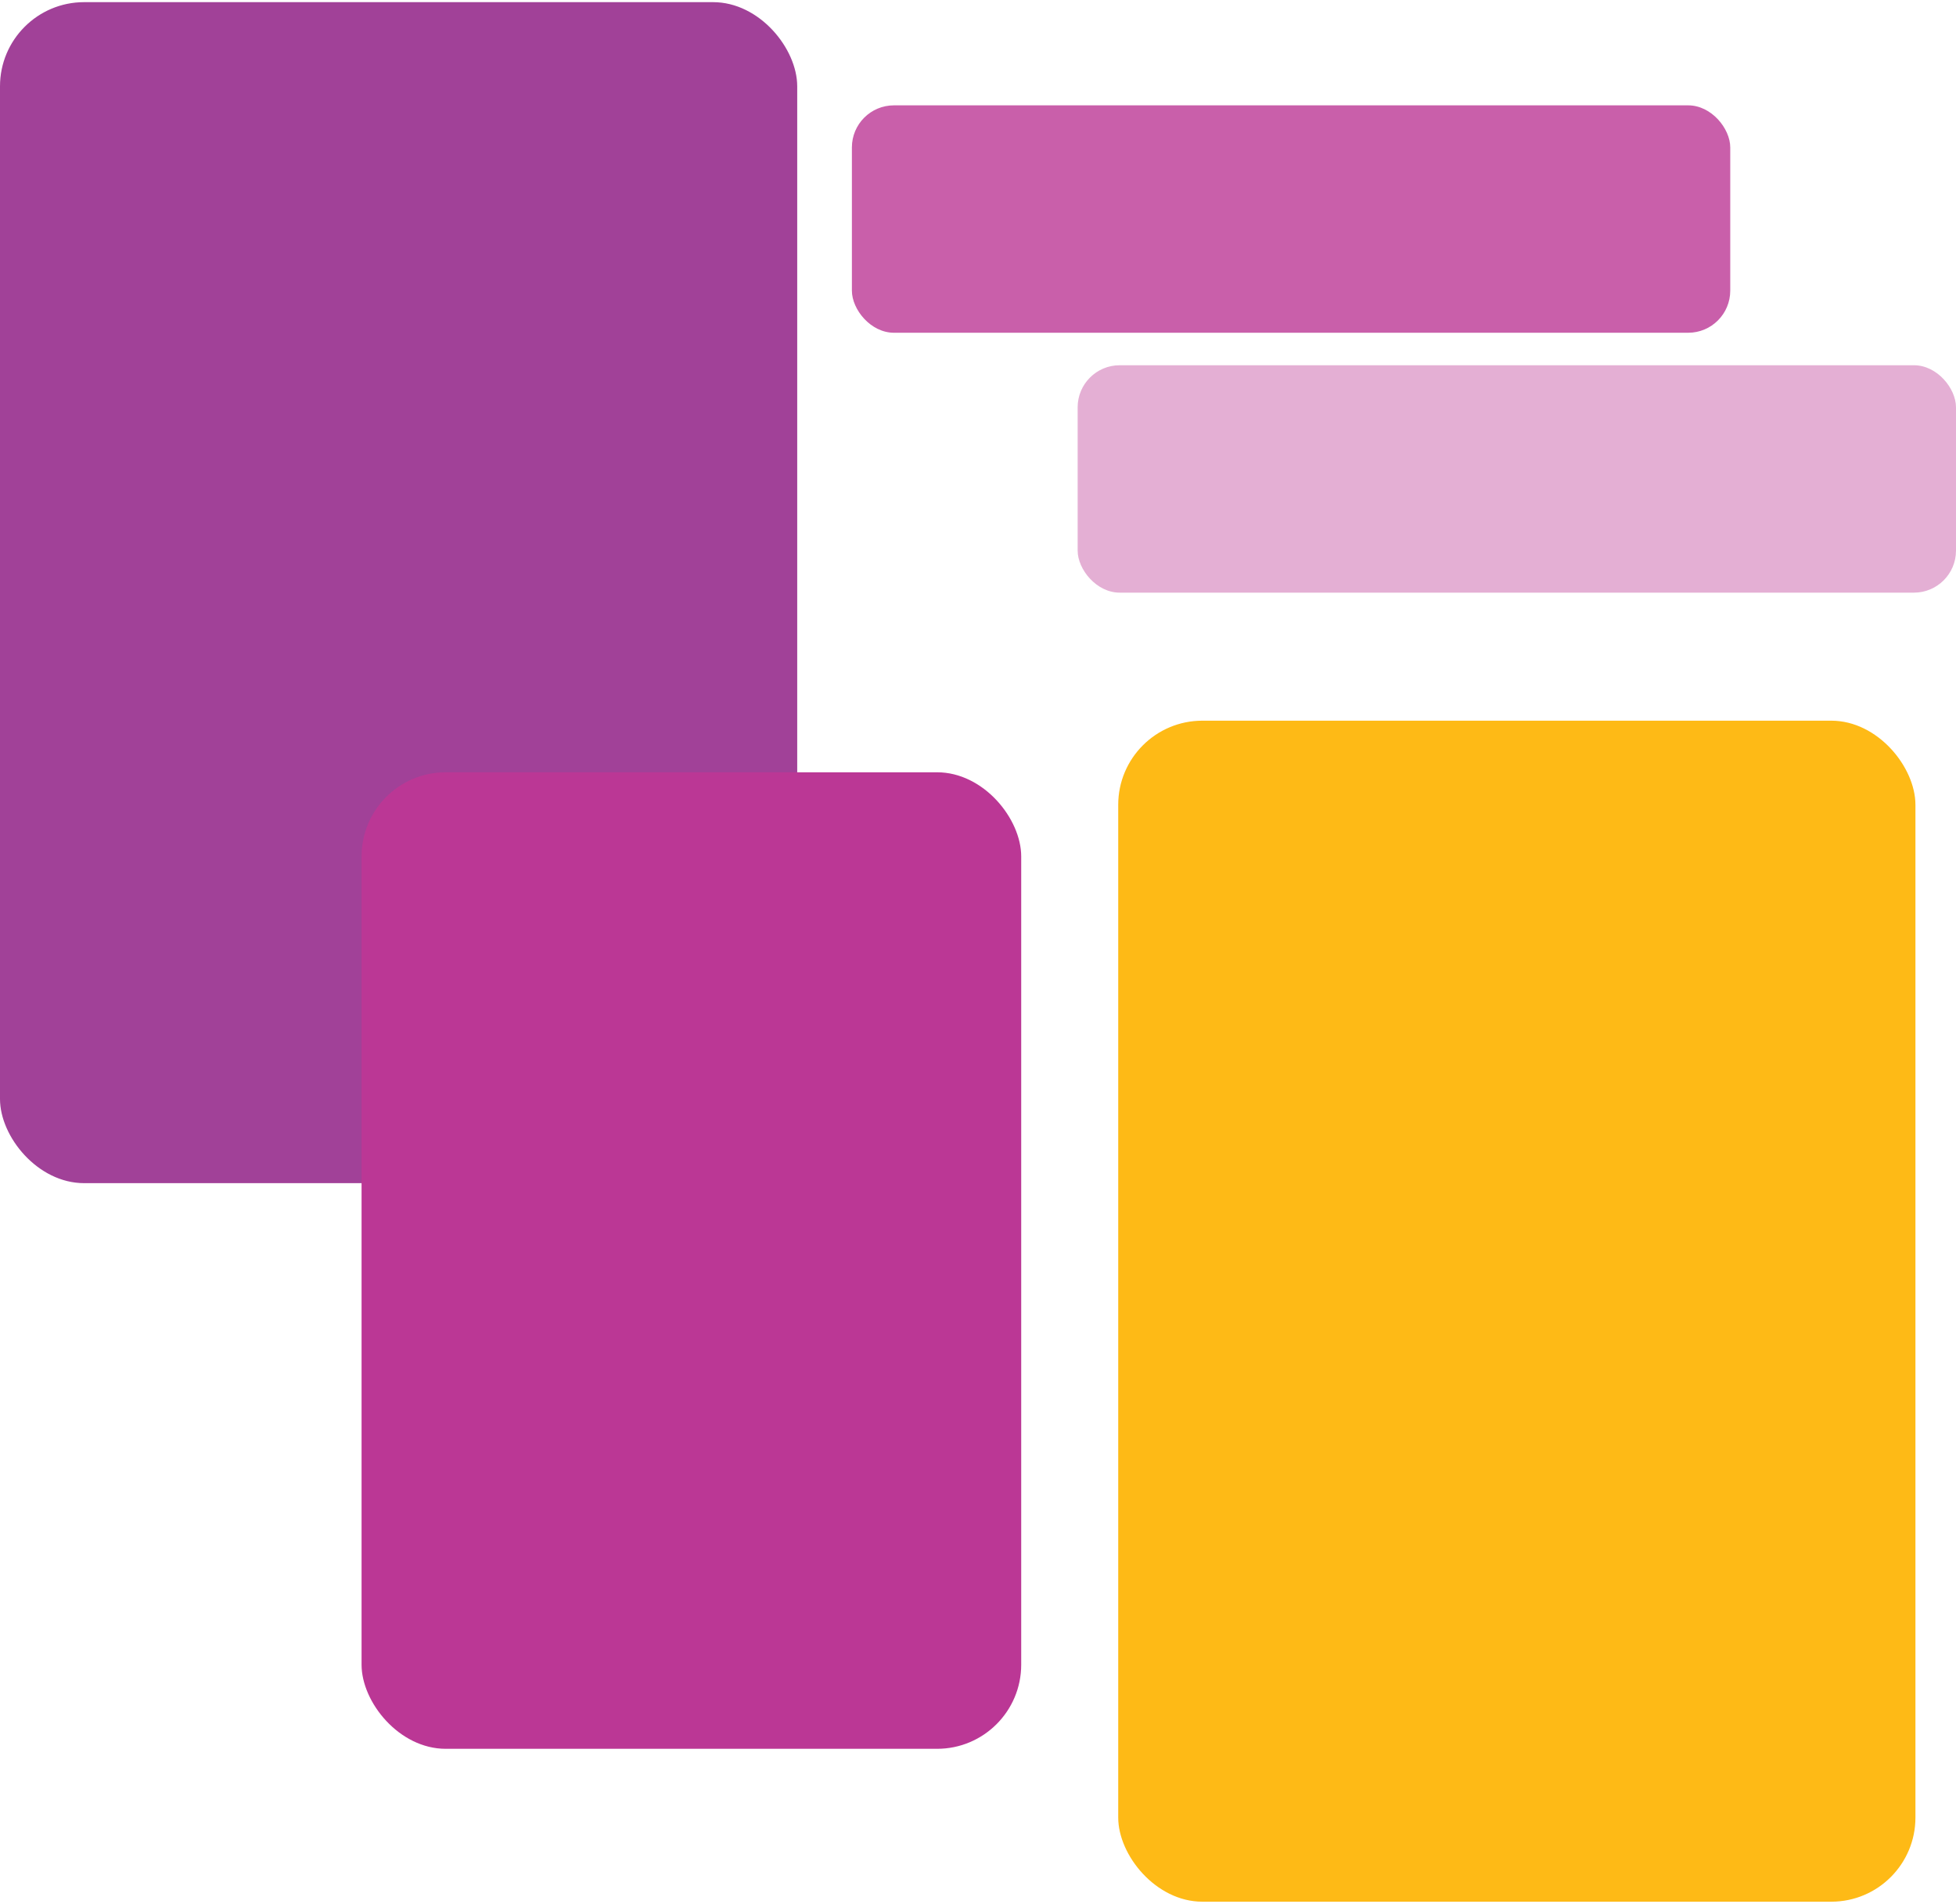 <svg width="744" height="724" viewBox="0 0 744 724" fill="none" xmlns="http://www.w3.org/2000/svg">
<rect y="0.818" width="303.235" height="449.116" rx="32" fill="#A14198"/>
<rect x="425.334" y="274.066" width="303.235" height="449.116" rx="32" fill="#FEBA16"/>
<rect x="137.529" y="293.688" width="250.907" height="371.356" rx="32" fill="#BB3795"/>
<rect x="324.033" y="40.061" width="334.096" height="86.48" rx="16" fill="#BB3795" fill-opacity="0.8"/>
<rect x="409.904" y="138.896" width="334.096" height="86.48" rx="16" fill="#BB3795" fill-opacity="0.4"/>
</svg>
